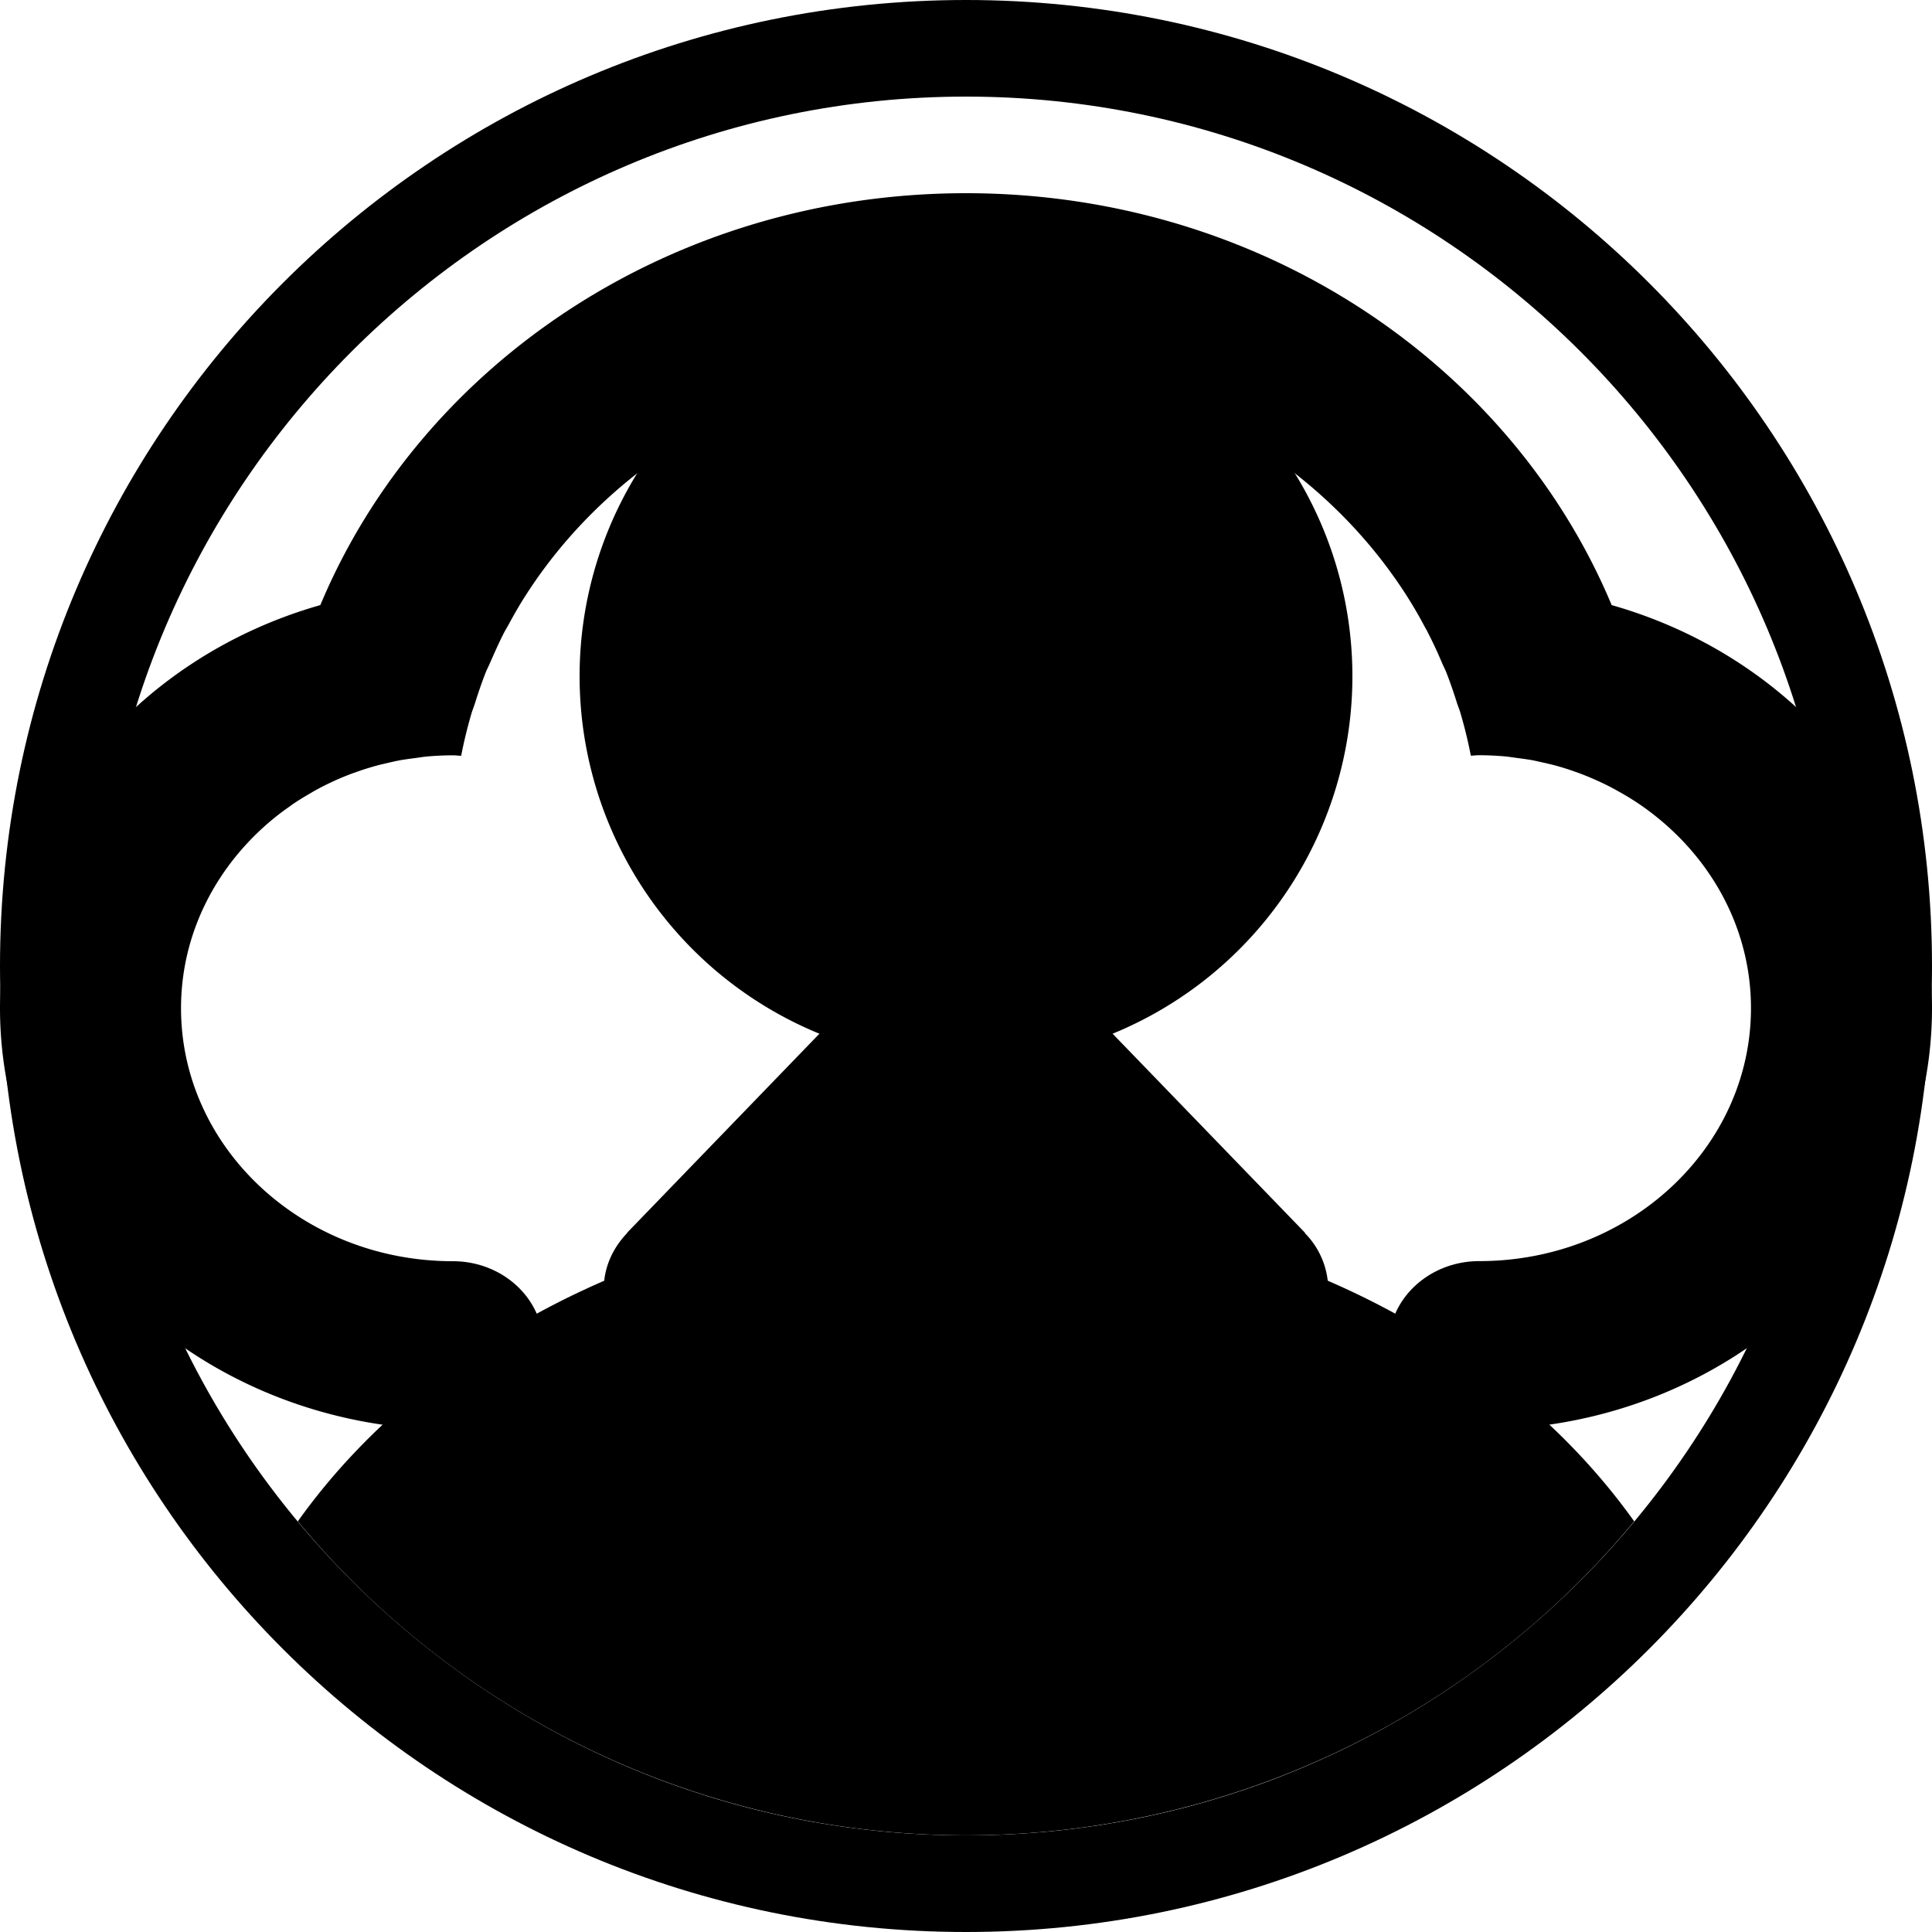<svg xmlns="http://www.w3.org/2000/svg" width="20" height="20" viewBox="0 0 20 20">
    <g fill-rule="evenodd" id="author">
        <path d="M10 0C4.477 0 0 4.477 0 10c0 5.522 4.477 10 10 10 5.522 0 10-4.478 10-10 0-5.523-4.478-10-10-10m0 1c4.963 0 9 4.038 9 9 0 4.963-4.037 9-9 9-4.962 0-9-4.037-9-9 0-4.962 4.038-9 9-9"/>
        <path d="M10 11a4 4 0 1 1 0-8 4 4 0 0 1 0 8zm0 1.5c2.959 0 5.534 1.309 6.917 3.249a8.985 8.985 0 0 1-13.834 0C4.466 13.809 7.042 12.5 10 12.5z"/>
    </g>
    <g id="upload">
        <path fill-rule="evenodd" d="M15.313 14.8c-.518 0-.938-.39-.938-.873 0-.482.42-.872.938-.872 1.553 0 2.813-1.173 2.813-2.619 0-.78-.369-1.478-.95-1.957a2.685 2.685 0 0 0-.417-.284 2.61 2.61 0 0 0-.183-.095l-.053-.024a2.82 2.82 0 0 0-.175-.072l-.079-.028a2.966 2.966 0 0 0-.162-.05c-.036-.01-.073-.018-.11-.027-.048-.01-.095-.022-.144-.031a4.216 4.216 0 0 0-.153-.022c-.037-.005-.074-.011-.112-.015a3.12 3.12 0 0 0-.275-.013c-.03 0-.058.004-.087.005a4.68 4.68 0 0 0-.107-.44c-.01-.036-.025-.07-.036-.104a4.772 4.772 0 0 0-.113-.324c-.013-.031-.029-.062-.043-.094a4.35 4.35 0 0 0-.148-.317c-.012-.026-.028-.05-.04-.074a4.513 4.513 0 0 0-.188-.32C13.623 4.712 11.935 3.746 10 3.746s-3.623.966-4.551 2.406c-.067.103-.128.21-.187.319l-.042.074c-.053.103-.1.21-.147.317-.014.032-.03.063-.043.094a4.768 4.768 0 0 0-.113.324c-.011.035-.025.068-.036.104-.042.144-.078.29-.107.44-.029-.001-.057-.005-.086-.005a3.13 3.13 0 0 0-.276.013c-.038.004-.074.01-.111.015a4.397 4.397 0 0 0-.154.022c-.048.009-.096.02-.143.031-.037.009-.075.017-.11.027a3.085 3.085 0 0 0-.163.05l-.08.028a2.82 2.82 0 0 0-.41.19l-.03.018a2.826 2.826 0 0 0-.188.117c-.004.003-.009.006-.012.01a2.694 2.694 0 0 0-.187.14c-.581.48-.95 1.177-.95 1.957 0 1.446 1.26 2.619 2.814 2.619.518 0 .937.39.937.872s-.42.873-.937.873C2.098 14.8 0 12.847 0 10.436c0-1.965 1.397-3.627 3.316-4.172C4.36 3.77 6.952 2 10 2s5.64 1.77 6.684 4.264C18.604 6.809 20 8.47 20 10.436c0 2.41-2.098 4.364-4.687 4.364m-8.822-2.038l2.812-2.91.003.003A.961.961 0 0 1 10 9.564c.276 0 .523.113.695.291l.002-.003 2.813 2.91-.003.002a.835.835 0 0 1 .243.581c0 .483-.42.873-.937.873a.963.963 0 0 1-.695-.29l-.002.002-1.178-1.219v4.416c0 .482-.42.873-.938.873s-.938-.39-.938-.873v-4.416L7.884 13.93l-.002-.003a.964.964 0 0 1-.694.291c-.518 0-.938-.39-.938-.873 0-.224.094-.427.243-.581l-.002-.002"/>
    </g>
</svg>

